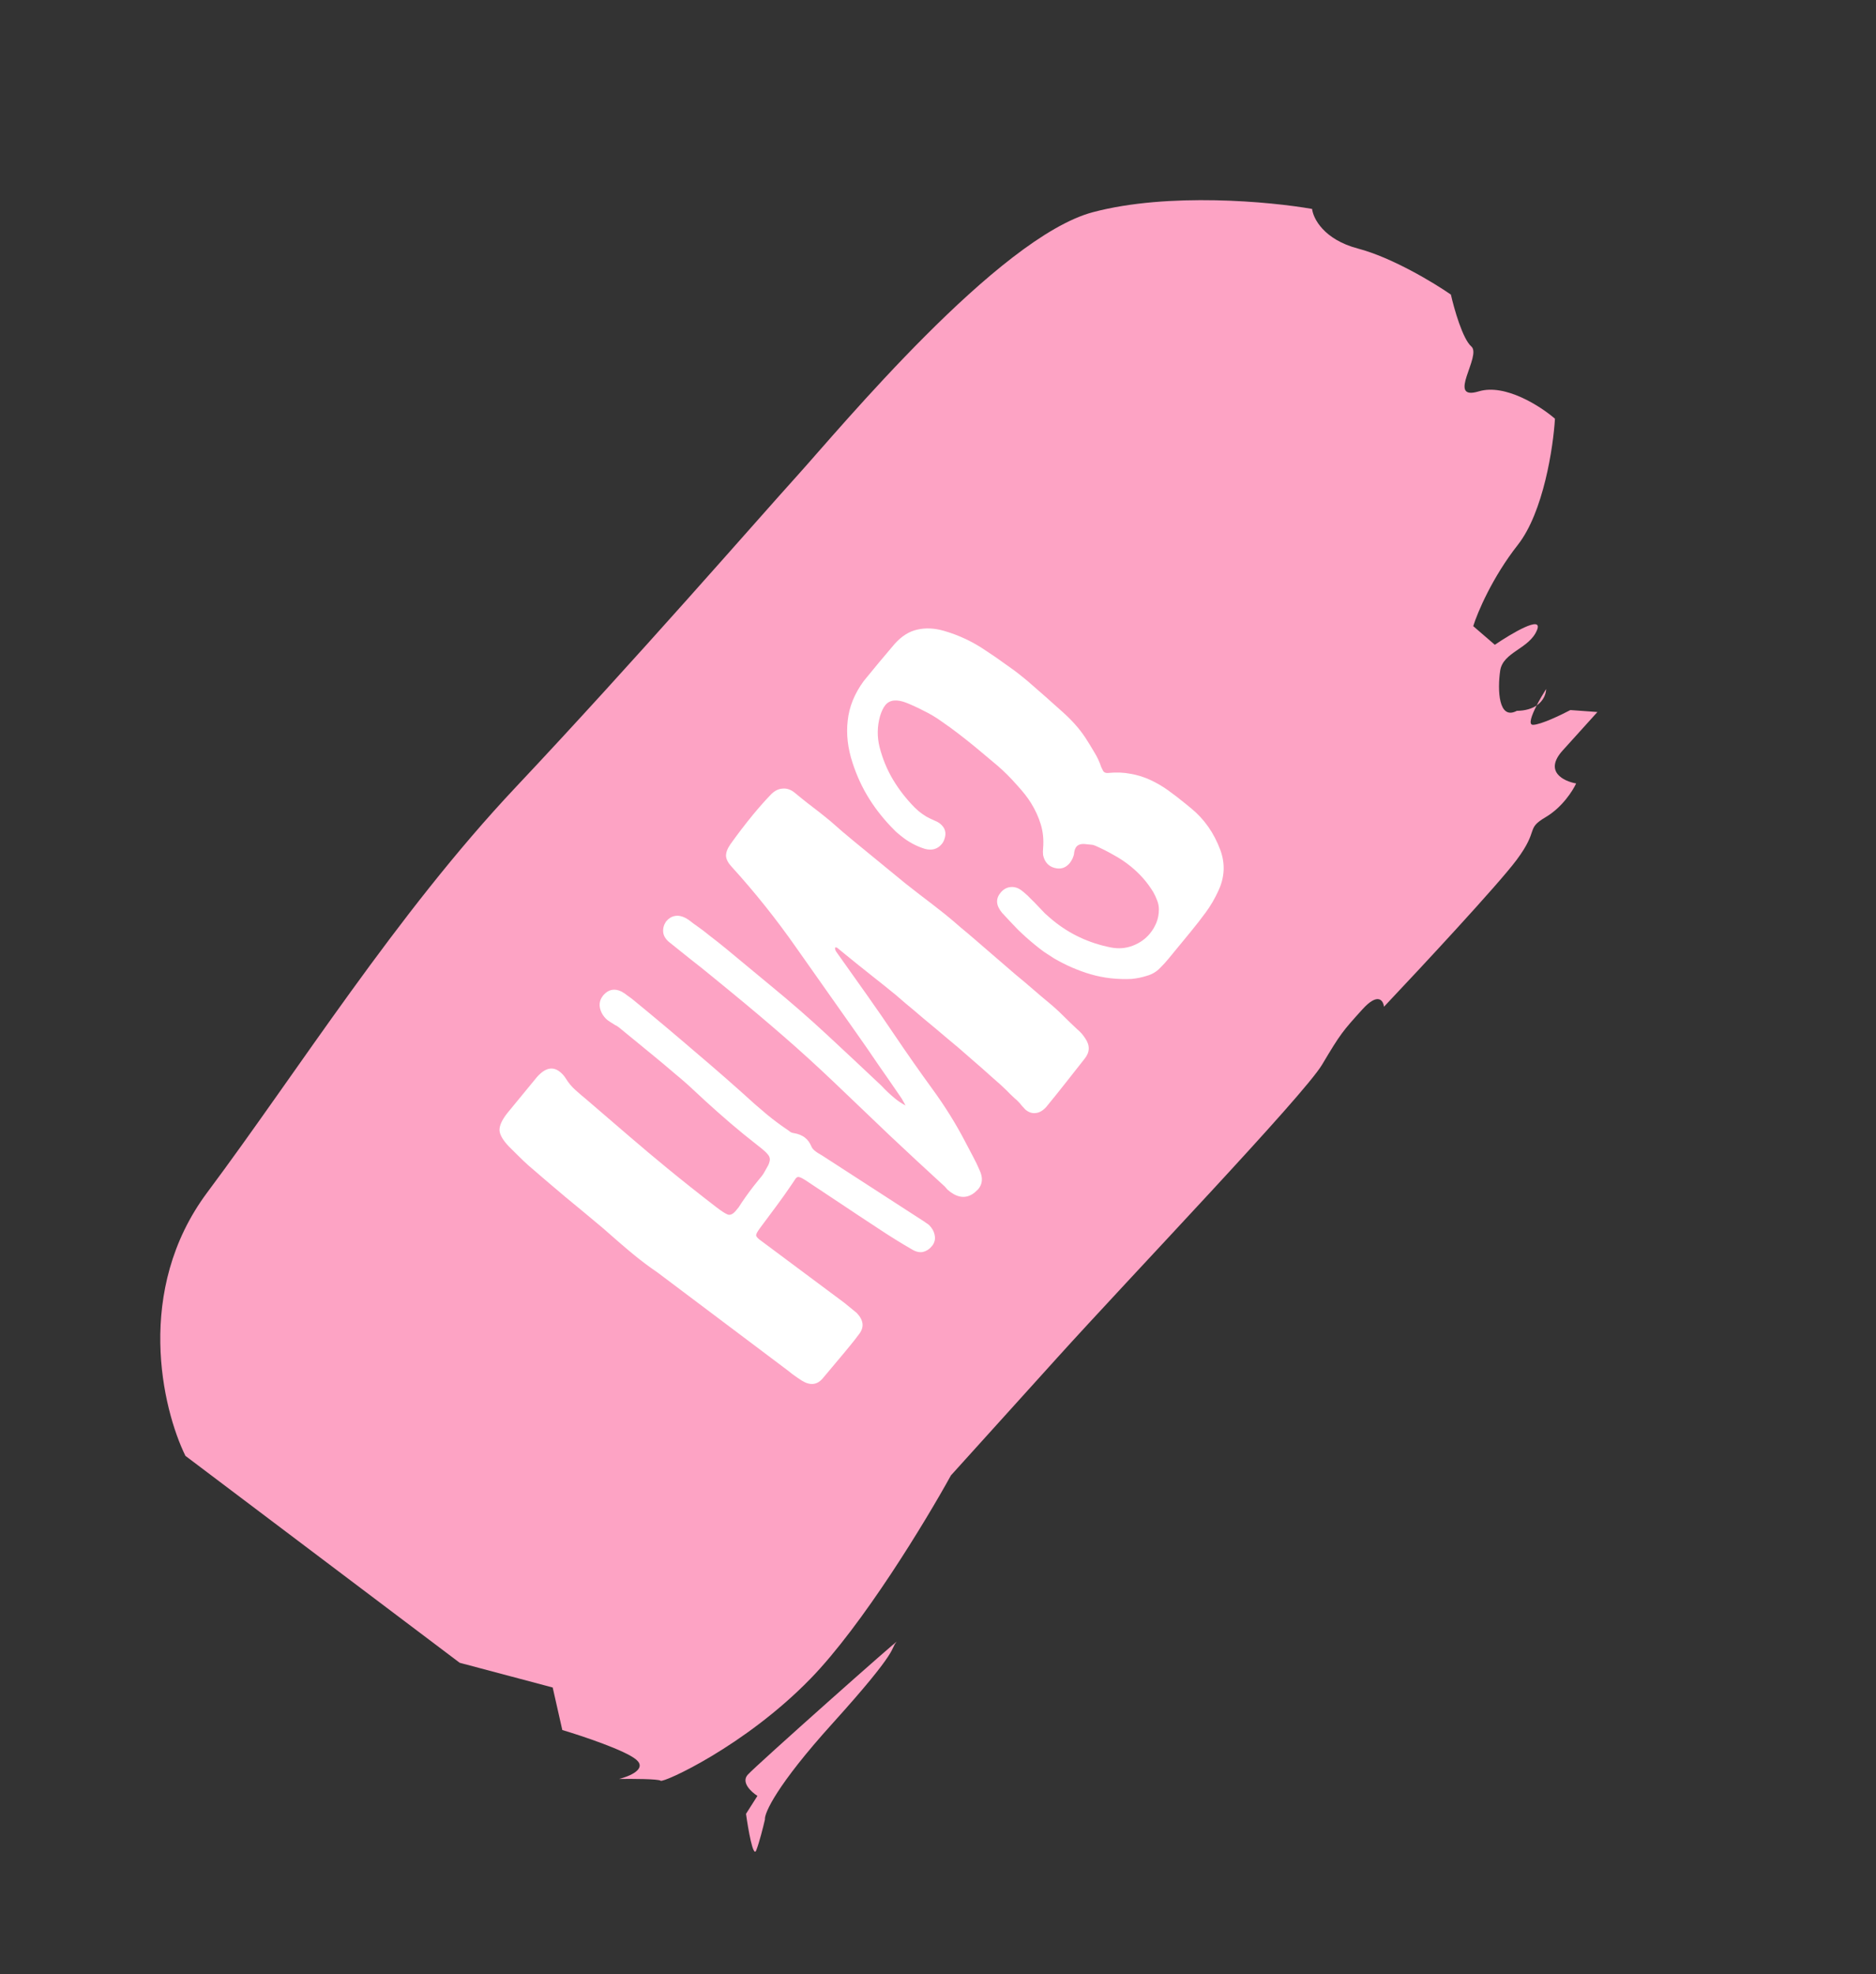 <svg width="115" height="121" viewBox="0 0 115 121" fill="none" xmlns="http://www.w3.org/2000/svg">
<rect x="0" y="0" width="115" height="121" fill="#333333" stroke="none"/>
<path d="M33.88 103.421L28.18 101.907L11.367 89.225C9.949 86.34 8.232 79.072 12.706 73.079C18.299 65.587 24.262 56.056 31.613 48.247C38.965 40.439 46.384 31.903 48.913 29.105C51.441 26.308 61.191 14.541 66.999 13.003C71.646 11.772 77.891 12.358 80.432 12.805C80.497 13.385 81.15 14.683 83.244 15.233C85.339 15.783 87.915 17.343 88.941 18.055C89.137 18.924 89.663 20.775 90.192 21.233C90.854 21.804 88.624 24.597 90.649 23.986C92.269 23.497 94.438 24.899 95.32 25.661C95.216 27.406 94.615 31.395 93.043 33.394C91.472 35.393 90.567 37.547 90.31 38.374L91.634 39.517C92.653 38.824 94.597 37.672 94.223 38.607C93.755 39.776 92.13 39.945 91.961 41.11C91.792 42.275 91.853 44.163 92.982 43.565C93.532 43.557 93.924 43.422 94.198 43.236C94.383 42.875 94.604 42.503 94.777 42.231C94.776 42.499 94.639 42.935 94.198 43.236C93.885 43.848 93.674 44.426 93.975 44.422C94.452 44.415 95.701 43.815 96.265 43.517L97.923 43.637L95.794 45.993C94.623 47.289 95.855 47.881 96.618 48.015C96.418 48.454 95.765 49.48 94.755 50.077C93.492 50.822 94.388 50.808 92.956 52.718C91.811 54.246 87.068 59.343 84.839 61.7C84.796 61.313 84.47 60.805 83.512 61.865C82.314 63.19 82.181 63.337 81.048 65.243C79.915 67.148 69.338 78.2 64.813 83.207L58.293 90.422C56.759 93.205 52.888 99.596 49.668 102.898C45.644 107.025 40.663 109.278 40.497 109.135C40.365 109.021 38.74 109.016 37.944 109.027C38.574 108.873 39.67 108.421 39.008 107.849C38.346 107.278 35.707 106.397 34.47 106.028L33.88 103.421Z" fill="#FDA3C4"/>
<path d="M45.838 108.766C45.412 109.237 46.056 109.828 46.431 110.064L45.731 111.164C45.862 112.107 46.168 113.875 46.355 113.407C46.542 112.939 46.791 111.948 46.891 111.51C46.848 111.124 47.614 109.408 51.02 105.638C55.279 100.926 54.548 101.083 54.948 100.641C55.347 100.199 46.37 108.177 45.838 108.766Z" fill="#FDA3C4"/>
<path d="M50.448 84.459C50.101 84.881 49.67 84.933 49.155 84.615C48.963 84.492 48.77 84.359 48.576 84.218C48.39 84.066 48.2 83.919 48.006 83.777L40.31 77.989C40.056 77.815 39.812 77.641 39.576 77.465C39.331 77.281 39.099 77.1 38.883 76.923C38.542 76.644 38.217 76.368 37.905 76.096C37.594 75.824 37.283 75.552 36.971 75.279C36.206 74.635 35.437 73.997 34.664 73.363C33.898 72.719 33.138 72.07 32.381 71.415C32.173 71.228 31.974 71.039 31.785 70.849C31.585 70.651 31.386 70.453 31.186 70.255C30.826 69.874 30.637 69.547 30.62 69.274C30.611 68.991 30.767 68.645 31.087 68.234L32.915 66.01C33.419 65.44 33.892 65.336 34.336 65.7C34.47 65.809 34.582 65.936 34.672 66.078C34.841 66.355 35.04 66.596 35.269 66.8C35.487 66.996 35.715 67.192 35.952 67.386C36.812 68.125 37.662 68.855 38.501 69.577C39.33 70.291 40.131 70.964 40.904 71.598C41.884 72.401 42.882 73.192 43.897 73.973C44.236 74.233 44.479 74.389 44.626 74.441C44.782 74.482 44.944 74.4 45.114 74.194C45.164 74.132 45.22 74.065 45.279 73.993C45.336 73.902 45.402 73.801 45.477 73.689C45.634 73.456 45.796 73.227 45.964 73.002C46.131 72.778 46.304 72.557 46.481 72.341C46.549 72.259 46.609 72.186 46.659 72.125C46.719 72.053 46.773 71.976 46.822 71.896C46.943 71.685 47.036 71.52 47.1 71.4C47.162 71.261 47.193 71.14 47.192 71.036C47.181 70.923 47.139 70.828 47.065 70.75C46.989 70.653 46.873 70.542 46.719 70.415L45.592 69.518C45.045 69.07 44.523 68.625 44.024 68.181C43.515 67.73 43.046 67.303 42.618 66.9C42.21 66.514 41.789 66.144 41.356 65.789C40.921 65.415 40.482 65.047 40.038 64.684L37.965 62.985C37.883 62.918 37.792 62.86 37.692 62.813C37.601 62.756 37.51 62.699 37.419 62.641L37.236 62.517C37.092 62.399 36.973 62.25 36.88 62.07C36.689 61.672 36.72 61.319 36.974 61.01L37.012 60.964C37.321 60.63 37.684 60.566 38.103 60.771C38.233 60.843 38.355 60.926 38.468 61.019C38.59 61.102 38.708 61.189 38.822 61.282C40.132 62.355 41.413 63.431 42.667 64.51C43.918 65.57 45.122 66.625 46.278 67.675L47.039 68.325C47.41 68.629 47.784 68.909 48.16 69.166C48.251 69.223 48.333 69.281 48.405 69.34C48.477 69.399 48.561 69.434 48.657 69.443C48.946 69.49 49.183 69.59 49.369 69.742C49.523 69.869 49.644 70.037 49.731 70.246C49.77 70.347 49.84 70.439 49.944 70.523C50.016 70.582 50.092 70.636 50.173 70.685C50.243 70.726 50.319 70.77 50.399 70.819L56.551 74.799C56.622 74.84 56.688 74.885 56.75 74.936C56.82 74.977 56.886 75.022 56.948 75.073C57.138 75.262 57.253 75.469 57.294 75.692C57.343 75.905 57.306 76.107 57.183 76.299L57.107 76.392C56.963 76.567 56.784 76.679 56.571 76.729C56.366 76.768 56.148 76.718 55.916 76.58C55.564 76.378 55.212 76.167 54.858 75.946C54.515 75.734 54.171 75.512 53.825 75.281C52.984 74.73 52.218 74.223 51.528 73.761C50.838 73.299 50.118 72.821 49.367 72.327C49.185 72.212 49.056 72.149 48.979 72.138C48.91 72.116 48.842 72.146 48.775 72.229L48.551 72.563C48.237 73.029 47.912 73.487 47.577 73.937C47.251 74.376 46.92 74.82 46.585 75.27C46.443 75.464 46.366 75.599 46.355 75.676C46.333 75.744 46.395 75.838 46.539 75.956L51.757 79.844L52.5 80.452C52.953 80.909 52.997 81.359 52.633 81.802C52.482 82.006 52.331 82.201 52.178 82.386C52.026 82.572 51.874 82.757 51.721 82.942L50.448 84.459ZM64.139 67.838C63.934 68.067 63.719 68.192 63.493 68.214C63.278 68.245 63.067 68.175 62.861 68.007L62.654 67.785C62.513 67.601 62.355 67.436 62.179 67.293C62.012 67.139 61.85 66.98 61.691 66.815C61.492 66.617 61.195 66.348 60.801 66.009C60.416 65.658 59.985 65.28 59.509 64.872C59.051 64.463 58.57 64.051 58.065 63.637C57.557 63.204 57.087 62.81 56.654 62.456C56.219 62.082 55.842 61.764 55.522 61.502C55.211 61.23 55.008 61.056 54.916 60.98C54.441 60.591 53.937 60.186 53.402 59.766C52.858 59.337 52.307 58.894 51.75 58.438L51.347 58.108C51.285 58.057 51.233 58.048 51.188 58.081C51.187 58.166 51.209 58.245 51.254 58.316C51.297 58.369 51.341 58.431 51.386 58.502C51.97 59.325 52.553 60.148 53.137 60.97C53.72 61.793 54.295 62.626 54.862 63.47C55.617 64.588 56.384 65.682 57.162 66.75C57.941 67.819 58.617 68.907 59.19 70.015C59.343 70.312 59.495 70.6 59.645 70.879C59.796 71.157 59.933 71.442 60.056 71.733C60.261 72.177 60.233 72.558 59.97 72.877L59.749 73.084C59.292 73.451 58.798 73.442 58.267 73.059C58.205 73.008 58.143 72.958 58.081 72.907C58.028 72.846 57.975 72.785 57.921 72.724C56.817 71.716 55.7 70.68 54.572 69.618C53.441 68.537 52.3 67.447 51.149 66.349C50.124 65.371 49.087 64.427 48.04 63.517C46.982 62.599 45.907 61.692 44.814 60.796C44.391 60.45 43.973 60.108 43.561 59.77C43.148 59.431 42.747 59.111 42.357 58.809L40.983 57.709C40.785 57.53 40.676 57.337 40.655 57.131C40.633 56.906 40.688 56.692 40.82 56.49L40.845 56.459C40.989 56.284 41.163 56.177 41.368 56.138C41.573 56.099 41.79 56.139 42.02 56.258C42.14 56.322 42.252 56.396 42.355 56.481C42.458 56.565 42.565 56.645 42.677 56.719C42.962 56.918 43.259 57.144 43.569 57.398C43.876 57.632 44.185 57.876 44.494 58.13L47.266 60.427C48.452 61.399 49.599 62.398 50.705 63.425C51.811 64.452 52.918 65.488 54.026 66.534C54.154 66.673 54.29 66.811 54.437 66.948C54.573 67.076 54.718 67.204 54.873 67.331C54.965 67.407 55.068 67.482 55.179 67.556C55.281 67.622 55.391 67.687 55.511 67.751C55.454 67.652 55.402 67.558 55.355 67.468C55.309 67.378 55.252 67.289 55.187 67.2C54.733 66.535 54.279 65.879 53.827 65.233C53.383 64.576 52.93 63.92 52.467 63.266C51.232 61.513 50.009 59.778 48.797 58.061C47.583 56.325 46.269 54.68 44.855 53.125C44.643 52.9 44.527 52.684 44.507 52.478C44.495 52.261 44.584 52.016 44.775 51.741C45 51.426 45.226 51.12 45.453 50.823C45.68 50.526 45.916 50.228 46.161 49.929C46.517 49.497 46.88 49.087 47.249 48.701C47.473 48.47 47.712 48.347 47.967 48.332C48.23 48.306 48.48 48.39 48.717 48.584L49.073 48.876C49.331 49.087 49.593 49.293 49.859 49.494C50.115 49.687 50.372 49.889 50.63 50.1L50.939 50.353C51.386 50.754 51.858 51.157 52.353 51.563C52.848 51.969 53.348 52.379 53.853 52.792C54.41 53.249 54.962 53.701 55.509 54.149C56.053 54.578 56.613 55.01 57.187 55.446L57.927 56.026L58.174 56.229C58.349 56.373 58.588 56.576 58.889 56.84C59.188 57.085 59.519 57.365 59.881 57.679C60.244 57.994 60.633 58.33 61.047 58.686C61.451 59.035 61.85 59.379 62.244 59.718C62.636 60.04 63.003 60.349 63.345 60.647C63.698 60.953 63.998 61.207 64.245 61.41C64.565 61.672 64.867 61.945 65.151 62.229C65.445 62.522 65.744 62.81 66.047 63.093C66.232 63.245 66.393 63.428 66.527 63.641C66.826 64.076 66.811 64.494 66.48 64.896C66.093 65.388 65.705 65.881 65.317 66.373C64.938 66.855 64.545 67.344 64.139 67.838ZM72.106 58.179C71.945 58.374 71.784 58.57 71.623 58.766C71.471 58.951 71.3 59.139 71.11 59.328C70.886 59.558 70.617 59.717 70.303 59.804C70 59.901 69.688 59.964 69.369 59.996C68.491 60.035 67.662 59.942 66.881 59.716C66.1 59.49 65.343 59.162 64.608 58.733C64.406 58.601 64.203 58.469 64 58.338C63.806 58.196 63.616 58.049 63.431 57.897C63.07 57.602 62.727 57.294 62.401 56.976C62.074 56.639 61.751 56.297 61.433 55.95C61.057 55.504 61.022 55.096 61.326 54.725L61.377 54.663C61.548 54.476 61.752 54.376 61.987 54.362C62.223 54.348 62.449 54.43 62.666 54.608L62.79 54.709C62.934 54.827 63.07 54.956 63.197 55.095C63.333 55.223 63.465 55.357 63.593 55.496C63.751 55.66 63.904 55.82 64.052 55.976C64.209 56.121 64.375 56.266 64.55 56.41C65.571 57.246 66.749 57.798 68.084 58.064C68.558 58.159 69.009 58.124 69.439 57.959C69.868 57.793 70.218 57.546 70.489 57.216C70.659 57.01 70.793 56.784 70.892 56.538C70.991 56.291 71.04 56.021 71.04 55.728C71.04 55.539 71.003 55.353 70.928 55.171C70.863 54.998 70.785 54.83 70.694 54.669C70.501 54.356 70.294 54.074 70.07 53.822C69.846 53.569 69.6 53.333 69.331 53.113C69.001 52.843 68.651 52.608 68.281 52.407C67.918 52.197 67.534 52.003 67.128 51.825C67.039 51.787 66.952 51.767 66.866 51.766C66.77 51.756 66.675 51.747 66.579 51.737C66.3 51.699 66.102 51.751 65.983 51.895C65.915 51.978 65.87 52.096 65.847 52.25C65.844 52.316 65.832 52.384 65.81 52.452C65.787 52.502 65.764 52.561 65.742 52.629C65.678 52.749 65.625 52.835 65.583 52.886C65.362 53.154 65.099 53.265 64.791 53.22C64.589 53.192 64.421 53.124 64.287 53.014C64.111 52.87 63.996 52.664 63.941 52.395C63.928 52.264 63.929 52.126 63.943 51.983C63.987 51.467 63.94 50.98 63.799 50.52C63.659 50.061 63.455 49.617 63.185 49.189C62.993 48.877 62.706 48.512 62.323 48.096C61.949 47.669 61.555 47.277 61.141 46.92L59.807 45.802C59.467 45.523 59.123 45.249 58.774 44.981C58.415 44.704 58.047 44.437 57.671 44.181C57.345 43.948 57.002 43.745 56.644 43.572C56.294 43.389 55.931 43.221 55.556 43.069C54.965 42.843 54.538 42.89 54.276 43.209C54.149 43.363 54.038 43.592 53.945 43.895C53.77 44.527 53.761 45.157 53.918 45.786C54.102 46.506 54.377 47.17 54.74 47.778C55.103 48.386 55.543 48.953 56.059 49.479L56.31 49.71C56.454 49.829 56.612 49.941 56.784 50.047C56.964 50.143 57.143 50.229 57.321 50.306C57.44 50.352 57.545 50.412 57.638 50.488C57.947 50.742 58.031 51.06 57.888 51.443C57.852 51.551 57.799 51.646 57.731 51.728C57.477 52.037 57.136 52.137 56.709 52.028C56.171 51.863 55.675 51.595 55.221 51.223C55.149 51.164 55.082 51.109 55.02 51.058C54.948 50.999 54.88 50.935 54.816 50.865C54.228 50.28 53.72 49.648 53.293 48.971C52.866 48.294 52.523 47.556 52.264 46.758C51.967 45.859 51.868 44.994 51.966 44.16C52.053 43.319 52.382 42.51 52.95 41.735L53.89 40.592L54.845 39.461C55.272 38.984 55.737 38.692 56.238 38.586C56.729 38.471 57.263 38.494 57.838 38.655C58.775 38.923 59.639 39.33 60.433 39.876C60.838 40.139 61.235 40.413 61.623 40.696C62.009 40.961 62.357 41.22 62.667 41.474L62.992 41.74C63.748 42.394 64.434 42.999 65.048 43.554C65.67 44.098 66.165 44.651 66.534 45.211C66.724 45.504 66.904 45.799 67.076 46.094C67.255 46.38 67.4 46.687 67.508 47.017C67.543 47.08 67.572 47.139 67.596 47.193C67.61 47.239 67.638 47.279 67.679 47.313C67.741 47.363 67.828 47.383 67.941 47.372C68.429 47.324 68.881 47.341 69.297 47.423C69.722 47.495 70.127 47.621 70.515 47.8C70.902 47.98 71.27 48.194 71.617 48.444C71.963 48.694 72.307 48.958 72.647 49.237L73.019 49.541C73.823 50.2 74.419 51.05 74.806 52.092C75.116 52.932 75.076 53.769 74.683 54.602C74.465 55.078 74.209 55.515 73.917 55.913C73.632 56.301 73.329 56.691 73.008 57.082L72.106 58.179Z" fill="white"/>
</svg>
